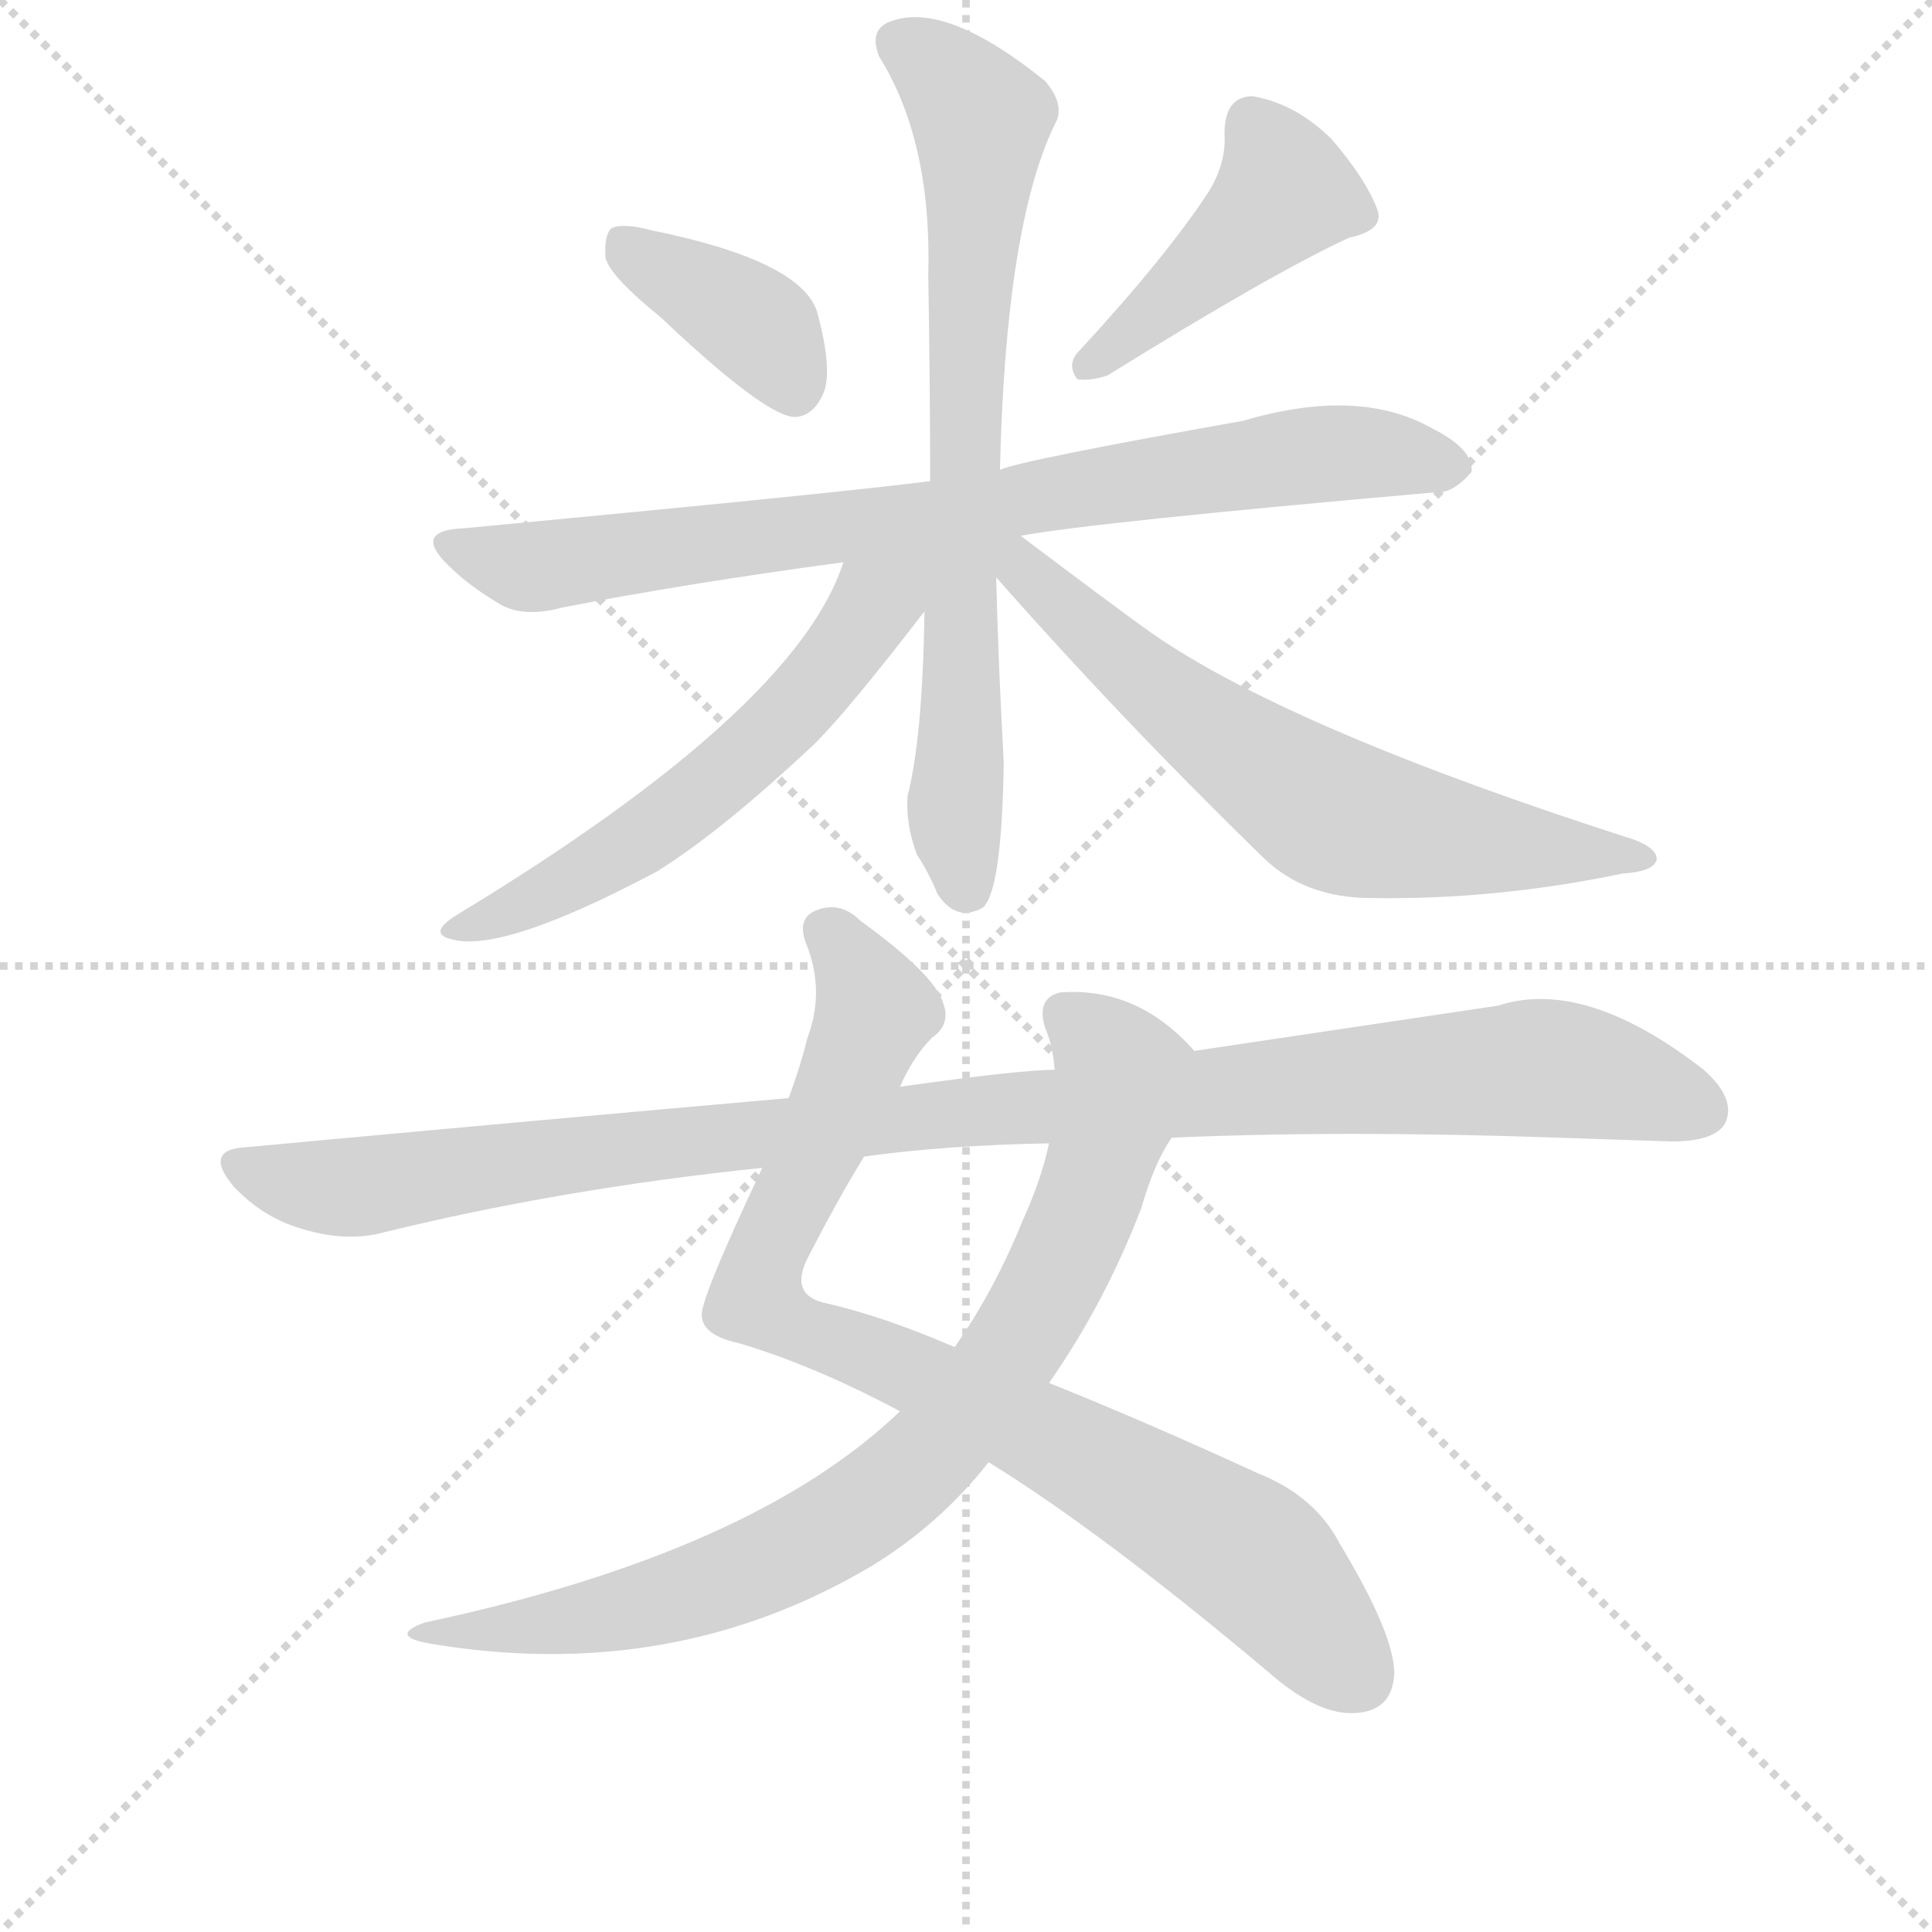 <svg version="1.1" viewBox="0 0 1024 1024" xmlns="http://www.w3.org/2000/svg">
  <g stroke="lightgray" stroke-dasharray="1,1" stroke-width="1" transform="scale(4, 4)">
    <line x1="0" y1="0" x2="256" y2="256"></line>
    <line x1="256" y1="0" x2="0" y2="256"></line>
    <line x1="128" y1="0" x2="128" y2="256"></line>
    <line x1="0" y1="128" x2="256" y2="128"></line>
  </g>
  <g transform="scale(1, -1) translate(0, -848)">
    <style type="text/css">
      
        @keyframes keyframes0 {
          from {
            stroke: blue;
            stroke-dashoffset: 382;
            stroke-width: 128;
          }
          55% {
            animation-timing-function: step-end;
            stroke: blue;
            stroke-dashoffset: 0;
            stroke-width: 128;
          }
          to {
            stroke: black;
            stroke-width: 1024;
          }
        }
        #make-me-a-hanzi-animation-0 {
          animation: keyframes0 0.561s both;
          animation-delay: 0s;
          animation-timing-function: linear;
        }
      
        @keyframes keyframes1 {
          from {
            stroke: blue;
            stroke-dashoffset: 435;
            stroke-width: 128;
          }
          59% {
            animation-timing-function: step-end;
            stroke: blue;
            stroke-dashoffset: 0;
            stroke-width: 128;
          }
          to {
            stroke: black;
            stroke-width: 1024;
          }
        }
        #make-me-a-hanzi-animation-1 {
          animation: keyframes1 0.604s both;
          animation-delay: 0.561s;
          animation-timing-function: linear;
        }
      
        @keyframes keyframes2 {
          from {
            stroke: blue;
            stroke-dashoffset: 792;
            stroke-width: 128;
          }
          72% {
            animation-timing-function: step-end;
            stroke: blue;
            stroke-dashoffset: 0;
            stroke-width: 128;
          }
          to {
            stroke: black;
            stroke-width: 1024;
          }
        }
        #make-me-a-hanzi-animation-2 {
          animation: keyframes2 0.895s both;
          animation-delay: 1.165s;
          animation-timing-function: linear;
        }
      
        @keyframes keyframes3 {
          from {
            stroke: blue;
            stroke-dashoffset: 726;
            stroke-width: 128;
          }
          70% {
            animation-timing-function: step-end;
            stroke: blue;
            stroke-dashoffset: 0;
            stroke-width: 128;
          }
          to {
            stroke: black;
            stroke-width: 1024;
          }
        }
        #make-me-a-hanzi-animation-3 {
          animation: keyframes3 0.841s both;
          animation-delay: 2.059s;
          animation-timing-function: linear;
        }
      
        @keyframes keyframes4 {
          from {
            stroke: blue;
            stroke-dashoffset: 570;
            stroke-width: 128;
          }
          65% {
            animation-timing-function: step-end;
            stroke: blue;
            stroke-dashoffset: 0;
            stroke-width: 128;
          }
          to {
            stroke: black;
            stroke-width: 1024;
          }
        }
        #make-me-a-hanzi-animation-4 {
          animation: keyframes4 0.714s both;
          animation-delay: 2.9s;
          animation-timing-function: linear;
        }
      
        @keyframes keyframes5 {
          from {
            stroke: blue;
            stroke-dashoffset: 645;
            stroke-width: 128;
          }
          68% {
            animation-timing-function: step-end;
            stroke: blue;
            stroke-dashoffset: 0;
            stroke-width: 128;
          }
          to {
            stroke: black;
            stroke-width: 1024;
          }
        }
        #make-me-a-hanzi-animation-5 {
          animation: keyframes5 0.775s both;
          animation-delay: 3.614s;
          animation-timing-function: linear;
        }
      
        @keyframes keyframes6 {
          from {
            stroke: blue;
            stroke-dashoffset: 852;
            stroke-width: 128;
          }
          73% {
            animation-timing-function: step-end;
            stroke: blue;
            stroke-dashoffset: 0;
            stroke-width: 128;
          }
          to {
            stroke: black;
            stroke-width: 1024;
          }
        }
        #make-me-a-hanzi-animation-6 {
          animation: keyframes6 0.943s both;
          animation-delay: 4.389s;
          animation-timing-function: linear;
        }
      
        @keyframes keyframes7 {
          from {
            stroke: blue;
            stroke-dashoffset: 808;
            stroke-width: 128;
          }
          72% {
            animation-timing-function: step-end;
            stroke: blue;
            stroke-dashoffset: 0;
            stroke-width: 128;
          }
          to {
            stroke: black;
            stroke-width: 1024;
          }
        }
        #make-me-a-hanzi-animation-7 {
          animation: keyframes7 0.908s both;
          animation-delay: 5.332s;
          animation-timing-function: linear;
        }
      
        @keyframes keyframes8 {
          from {
            stroke: blue;
            stroke-dashoffset: 1039;
            stroke-width: 128;
          }
          77% {
            animation-timing-function: step-end;
            stroke: blue;
            stroke-dashoffset: 0;
            stroke-width: 128;
          }
          to {
            stroke: black;
            stroke-width: 1024;
          }
        }
        #make-me-a-hanzi-animation-8 {
          animation: keyframes8 1.096s both;
          animation-delay: 6.24s;
          animation-timing-function: linear;
        }
      
    </style>
    
      <path d="M 350 680 Q 407 626 422 627 Q 432 628 437 641 Q 441 654 433 683 Q 424 710 345 726 Q 330 730 324 727 Q 320 723 321 711 Q 324 701 350 680 Z" fill="lightgray"></path>
    
      <path d="M 641 747 Q 619 713 572 662 Q 565 655 571 647 Q 578 646 587 649 Q 674 703 715 722 Q 734 726 730 737 Q 724 753 706 774 Q 687 793 664 797 Q 649 797 649 777 Q 650 762 641 747 Z" fill="lightgray"></path>
    
      <path d="M 541 564 Q 578 571 760 587 Q 770 586 780 598 Q 781 610 759 621 Q 720 643 659 625 Q 541 604 530 599 L 493 593 Q 447 587 246 568 Q 218 567 238 548 Q 248 538 263 529 Q 276 520 298 526 Q 365 539 447 550 L 541 564 Z" fill="lightgray"></path>
    
      <path d="M 530 599 Q 533 728 559 782 Q 565 792 554 805 Q 502 847 473 837 Q 460 833 466 818 Q 494 773 492 702 Q 493 642 493 593 L 490 524 Q 489 457 481 426 Q 480 411 486 395 Q 492 386 497 374 Q 507 359 521 367 Q 531 376 532 444 Q 529 499 528 542 L 530 599 Z" fill="lightgray"></path>
    
      <path d="M 447 550 Q 422 472 242 363 Q 226 353 240 350 Q 267 343 348 386 Q 382 407 432 454 Q 450 472 490 524 C 518 560 469 609 447 550 Z" fill="lightgray"></path>
    
      <path d="M 528 542 Q 595 466 670 393 Q 692 372 727 372 Q 793 371 860 385 Q 876 386 878 392 Q 879 398 866 403 Q 685 461 611 512 Q 590 527 541 564 C 517 582 508 564 528 542 Z" fill="lightgray"></path>
    
      <path d="M 524 73 Q 584 36 672 -38 Q 697 -60 716 -60 Q 738 -60 739 -39 Q 739 -18 710 30 Q 697 55 667 67 Q 606 95 556 115 L 506 134 Q 469 150 439 157 Q 417 161 429 183 Q 445 214 458 235 L 477 272 Q 484 288 494 298 Q 504 305 500 316 Q 496 331 456 360 Q 446 370 434 366 Q 421 362 428 346 Q 437 322 428 298 Q 424 282 418 266 L 404 229 Q 370 157 372 150 Q 373 140 392 136 Q 432 124 477 100 L 524 73 Z" fill="lightgray"></path>
    
      <path d="M 477 100 Q 399 25 225 -12 Q 206 -19 227 -23 Q 356 -45 462 18 Q 498 40 524 73 L 556 115 Q 586 158 605 208 Q 612 232 621 245 C 635 271 641 283 633 291 Q 603 325 562 322 Q 549 319 554 303 Q 558 294 559 281 L 556 242 Q 552 223 542 201 Q 527 164 506 134 L 477 100 Z" fill="lightgray"></path>
    
      <path d="M 621 245 Q 712 249 826 245 Q 857 244 886 243 Q 908 243 914 252 Q 921 265 903 281 Q 840 330 794 315 Q 727 305 633 291 L 559 281 Q 541 281 477 272 L 418 266 Q 282 254 131 240 Q 107 239 124 219 Q 139 203 159 197 Q 181 190 200 194 Q 297 218 404 229 L 458 235 Q 501 241 556 242 L 621 245 Z" fill="lightgray"></path>
    
    
      <clipPath id="make-me-a-hanzi-clip-0">
        <path d="M 350 680 Q 407 626 422 627 Q 432 628 437 641 Q 441 654 433 683 Q 424 710 345 726 Q 330 730 324 727 Q 320 723 321 711 Q 324 701 350 680 Z"></path>
      </clipPath>
      <path clip-path="url(#make-me-a-hanzi-clip-0)" d="M 329 721 L 400 676 L 421 640" fill="none" id="make-me-a-hanzi-animation-0" stroke-dasharray="254 508" stroke-linecap="round"></path>
    
      <clipPath id="make-me-a-hanzi-clip-1">
        <path d="M 641 747 Q 619 713 572 662 Q 565 655 571 647 Q 578 646 587 649 Q 674 703 715 722 Q 734 726 730 737 Q 724 753 706 774 Q 687 793 664 797 Q 649 797 649 777 Q 650 762 641 747 Z"></path>
      </clipPath>
      <path clip-path="url(#make-me-a-hanzi-clip-1)" d="M 664 781 L 681 747 L 575 654" fill="none" id="make-me-a-hanzi-animation-1" stroke-dasharray="307 614" stroke-linecap="round"></path>
    
      <clipPath id="make-me-a-hanzi-clip-2">
        <path d="M 541 564 Q 578 571 760 587 Q 770 586 780 598 Q 781 610 759 621 Q 720 643 659 625 Q 541 604 530 599 L 493 593 Q 447 587 246 568 Q 218 567 238 548 Q 248 538 263 529 Q 276 520 298 526 Q 365 539 447 550 L 541 564 Z"></path>
      </clipPath>
      <path clip-path="url(#make-me-a-hanzi-clip-2)" d="M 240 559 L 277 548 L 499 575 L 650 602 L 735 608 L 769 600" fill="none" id="make-me-a-hanzi-animation-2" stroke-dasharray="664 1328" stroke-linecap="round"></path>
    
      <clipPath id="make-me-a-hanzi-clip-3">
        <path d="M 530 599 Q 533 728 559 782 Q 565 792 554 805 Q 502 847 473 837 Q 460 833 466 818 Q 494 773 492 702 Q 493 642 493 593 L 490 524 Q 489 457 481 426 Q 480 411 486 395 Q 492 386 497 374 Q 507 359 521 367 Q 531 376 532 444 Q 529 499 528 542 L 530 599 Z"></path>
      </clipPath>
      <path clip-path="url(#make-me-a-hanzi-clip-3)" d="M 476 825 L 495 814 L 520 785 L 506 425 L 513 376" fill="none" id="make-me-a-hanzi-animation-3" stroke-dasharray="598 1196" stroke-linecap="round"></path>
    
      <clipPath id="make-me-a-hanzi-clip-4">
        <path d="M 447 550 Q 422 472 242 363 Q 226 353 240 350 Q 267 343 348 386 Q 382 407 432 454 Q 450 472 490 524 C 518 560 469 609 447 550 Z"></path>
      </clipPath>
      <path clip-path="url(#make-me-a-hanzi-clip-4)" d="M 485 551 L 412 462 L 374 429 L 313 387 L 245 356" fill="none" id="make-me-a-hanzi-animation-4" stroke-dasharray="442 884" stroke-linecap="round"></path>
    
      <clipPath id="make-me-a-hanzi-clip-5">
        <path d="M 528 542 Q 595 466 670 393 Q 692 372 727 372 Q 793 371 860 385 Q 876 386 878 392 Q 879 398 866 403 Q 685 461 611 512 Q 590 527 541 564 C 517 582 508 564 528 542 Z"></path>
      </clipPath>
      <path clip-path="url(#make-me-a-hanzi-clip-5)" d="M 536 557 L 613 482 L 706 417 L 762 404 L 872 393" fill="none" id="make-me-a-hanzi-animation-5" stroke-dasharray="517 1034" stroke-linecap="round"></path>
    
      <clipPath id="make-me-a-hanzi-clip-6">
        <path d="M 524 73 Q 584 36 672 -38 Q 697 -60 716 -60 Q 738 -60 739 -39 Q 739 -18 710 30 Q 697 55 667 67 Q 606 95 556 115 L 506 134 Q 469 150 439 157 Q 417 161 429 183 Q 445 214 458 235 L 477 272 Q 484 288 494 298 Q 504 305 500 316 Q 496 331 456 360 Q 446 370 434 366 Q 421 362 428 346 Q 437 322 428 298 Q 424 282 418 266 L 404 229 Q 370 157 372 150 Q 373 140 392 136 Q 432 124 477 100 L 524 73 Z"></path>
      </clipPath>
      <path clip-path="url(#make-me-a-hanzi-clip-6)" d="M 437 354 L 453 338 L 464 312 L 408 189 L 401 160 L 644 36 L 673 14 L 719 -40" fill="none" id="make-me-a-hanzi-animation-6" stroke-dasharray="724 1448" stroke-linecap="round"></path>
    
      <clipPath id="make-me-a-hanzi-clip-7">
        <path d="M 477 100 Q 399 25 225 -12 Q 206 -19 227 -23 Q 356 -45 462 18 Q 498 40 524 73 L 556 115 Q 586 158 605 208 Q 612 232 621 245 C 635 271 641 283 633 291 Q 603 325 562 322 Q 549 319 554 303 Q 558 294 559 281 L 556 242 Q 552 223 542 201 Q 527 164 506 134 L 477 100 Z"></path>
      </clipPath>
      <path clip-path="url(#make-me-a-hanzi-clip-7)" d="M 564 310 L 581 298 L 594 277 L 586 240 L 546 147 L 491 76 L 429 30 L 375 7 L 302 -12 L 236 -16" fill="none" id="make-me-a-hanzi-animation-7" stroke-dasharray="680 1360" stroke-linecap="round"></path>
    
      <clipPath id="make-me-a-hanzi-clip-8">
        <path d="M 621 245 Q 712 249 826 245 Q 857 244 886 243 Q 908 243 914 252 Q 921 265 903 281 Q 840 330 794 315 Q 727 305 633 291 L 559 281 Q 541 281 477 272 L 418 266 Q 282 254 131 240 Q 107 239 124 219 Q 139 203 159 197 Q 181 190 200 194 Q 297 218 404 229 L 458 235 Q 501 241 556 242 L 621 245 Z"></path>
      </clipPath>
      <path clip-path="url(#make-me-a-hanzi-clip-8)" d="M 127 230 L 182 218 L 508 259 L 808 282 L 850 277 L 902 260" fill="none" id="make-me-a-hanzi-animation-8" stroke-dasharray="911 1822" stroke-linecap="round"></path>
    
  </g>
</svg>